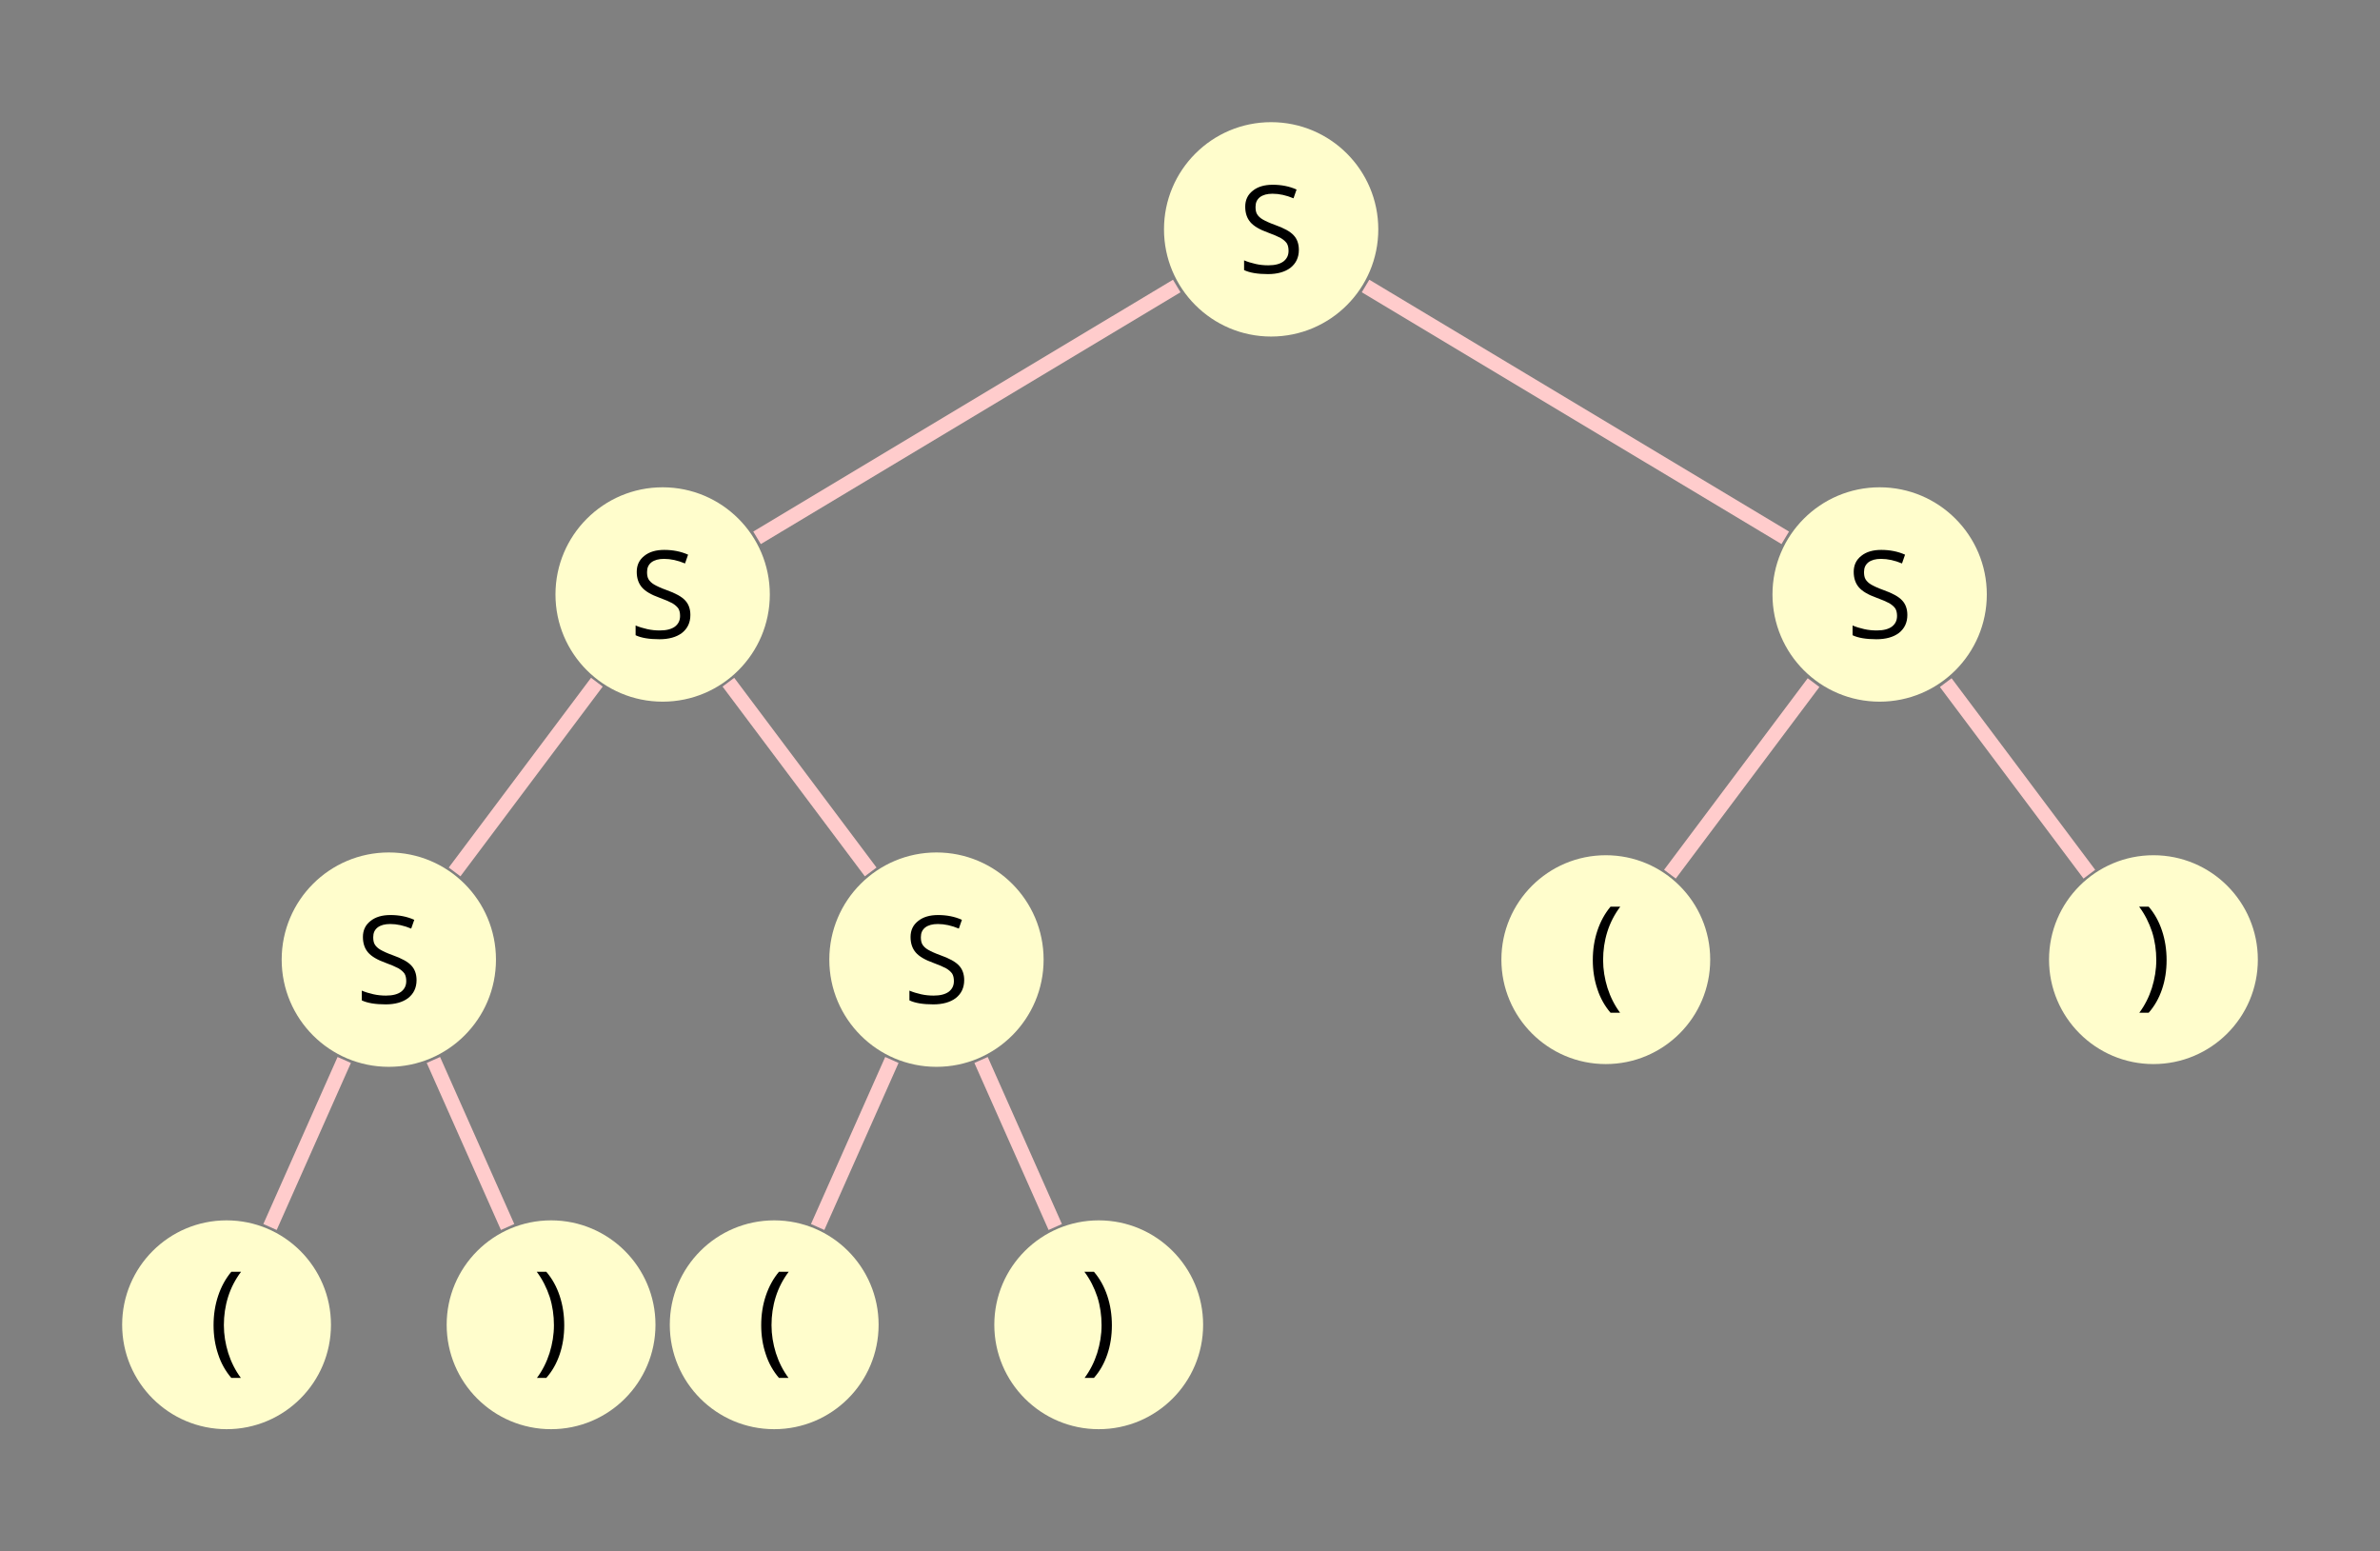 <?xml version="1.0" encoding="UTF-8"?>
<svg xmlns="http://www.w3.org/2000/svg" xmlns:xlink="http://www.w3.org/1999/xlink" width="194.836pt" height="126.984pt" viewBox="0 0 194.836 126.984" version="1.1">
<rect x="0" y="0" width="194.836" height="126.984" fill="#808080" stroke="none"/>
<defs>
<g>
<symbol overflow="visible" id="glyph0-0">
<path style="stroke:none;" d="M 0.938 -7.109 L 0.938 0 L 5.031 0 L 5.031 -7.109 Z M 1.453 -0.5 L 1.453 -6.609 L 4.531 -6.609 L 4.531 -0.5 Z M 1.453 -0.5 "/>
</symbol>
<symbol overflow="visible" id="glyph0-1">
<path style="stroke:none;" d="M 5 -1.891 C 5 -2.375 4.859 -2.781 4.578 -3.078 C 4.297 -3.391 3.781 -3.672 3.031 -3.938 C 2.594 -4.094 2.266 -4.25 2.047 -4.375 C 1.828 -4.5 1.672 -4.656 1.578 -4.812 C 1.484 -4.969 1.453 -5.172 1.453 -5.406 C 1.453 -5.75 1.562 -6 1.812 -6.203 C 2.062 -6.391 2.406 -6.484 2.844 -6.484 C 3.391 -6.484 3.969 -6.359 4.562 -6.109 L 4.812 -6.828 C 4.219 -7.094 3.562 -7.219 2.859 -7.219 C 2.188 -7.219 1.641 -7.062 1.234 -6.734 C 0.812 -6.406 0.609 -5.969 0.609 -5.422 C 0.609 -4.906 0.75 -4.484 1.031 -4.156 C 1.312 -3.828 1.797 -3.547 2.453 -3.312 C 2.922 -3.141 3.281 -2.984 3.516 -2.859 C 3.75 -2.719 3.906 -2.578 4.016 -2.422 C 4.109 -2.266 4.156 -2.062 4.156 -1.812 C 4.156 -1.438 4.016 -1.156 3.734 -0.938 C 3.453 -0.734 3.047 -0.625 2.5 -0.625 C 2.156 -0.625 1.812 -0.656 1.469 -0.734 C 1.125 -0.812 0.812 -0.906 0.516 -1.031 L 0.516 -0.234 C 0.969 -0.016 1.625 0.094 2.469 0.094 C 3.234 0.094 3.859 -0.078 4.312 -0.422 C 4.766 -0.781 5 -1.266 5 -1.891 Z M 5 -1.891 "/>
</symbol>
<symbol overflow="visible" id="glyph0-2">
<path style="stroke:none;" d="M 0.406 -2.734 C 0.406 -1.891 0.531 -1.094 0.781 -0.359 C 1.016 0.375 1.391 1.031 1.859 1.578 L 2.641 1.578 C 2.188 0.969 1.844 0.281 1.609 -0.453 C 1.375 -1.203 1.25 -1.969 1.25 -2.734 C 1.25 -3.531 1.359 -4.297 1.594 -5.047 C 1.828 -5.797 2.188 -6.484 2.656 -7.109 L 1.859 -7.109 C 1.391 -6.547 1.031 -5.891 0.781 -5.141 C 0.531 -4.391 0.406 -3.594 0.406 -2.734 Z M 0.406 -2.734 "/>
</symbol>
<symbol overflow="visible" id="glyph0-3">
<path style="stroke:none;" d="M 2.547 -2.734 C 2.547 -3.578 2.422 -4.391 2.172 -5.141 C 1.922 -5.891 1.562 -6.547 1.078 -7.109 L 0.297 -7.109 C 0.766 -6.484 1.109 -5.797 1.359 -5.047 C 1.594 -4.297 1.703 -3.531 1.703 -2.734 C 1.703 -1.969 1.578 -1.203 1.344 -0.453 C 1.109 0.281 0.766 0.969 0.312 1.578 L 1.078 1.578 C 1.562 1.031 1.922 0.391 2.172 -0.344 C 2.422 -1.078 2.547 -1.875 2.547 -2.734 Z M 2.547 -2.734 "/>
</symbol>
</g>
</defs>
<g id="surface1">
<path style=" stroke:none;fill-rule:nonzero;fill:rgb(100%,98.979%,80%);fill-opacity:1;" d="M 112.832 18.773 C 112.832 13.93 108.906 10 104.059 10 C 99.215 10 95.289 13.93 95.289 18.773 C 95.289 23.617 99.215 27.547 104.059 27.547 C 108.906 27.547 112.832 23.617 112.832 18.773 Z M 112.832 18.773 "/>
<g style="fill:rgb(0%,0%,0%);fill-opacity:1;">
  <use xlink:href="#glyph0-1" x="101.33" y="22.342"/>
</g>
<path style=" stroke:none;fill-rule:nonzero;fill:rgb(100%,98.979%,80%);fill-opacity:1;" d="M 63.02 48.66 C 63.02 43.816 59.09 39.887 54.246 39.887 C 49.402 39.887 45.473 43.816 45.473 48.66 C 45.473 53.508 49.402 57.434 54.246 57.434 C 59.09 57.434 63.02 53.508 63.02 48.66 Z M 63.02 48.66 "/>
<g style="fill:rgb(0%,0%,0%);fill-opacity:1;">
  <use xlink:href="#glyph0-1" x="51.517" y="52.23"/>
</g>
<path style="fill:none;stroke-width:1.196;stroke-linecap:butt;stroke-linejoin:miter;stroke:rgb(100%,79.999%,79.999%);stroke-opacity:1;stroke-miterlimit:10;" d="M -7.728 -4.637 L -42.087 -25.25 " transform="matrix(1,0,0,-1,104.06,18.773)"/>
<path style=" stroke:none;fill-rule:nonzero;fill:rgb(100%,98.979%,80%);fill-opacity:1;" d="M 40.602 78.551 C 40.602 73.703 36.676 69.777 31.828 69.777 C 26.984 69.777 23.059 73.703 23.059 78.551 C 23.059 83.395 26.984 87.324 31.828 87.324 C 36.676 87.324 40.602 83.395 40.602 78.551 Z M 40.602 78.551 "/>
<g style="fill:rgb(0%,0%,0%);fill-opacity:1;">
  <use xlink:href="#glyph0-1" x="29.101" y="82.118"/>
</g>
<path style="fill:none;stroke-width:1.196;stroke-linecap:butt;stroke-linejoin:miter;stroke:rgb(100%,79.999%,79.999%);stroke-opacity:1;stroke-miterlimit:10;" d="M -55.197 -37.067 L -66.845 -52.598 " transform="matrix(1,0,0,-1,104.06,18.773)"/>
<path style=" stroke:none;fill-rule:nonzero;fill:rgb(100%,98.979%,80%);fill-opacity:1;" d="M 27.094 108.438 C 27.094 103.719 23.266 99.891 18.547 99.891 C 13.824 99.891 10 103.719 10 108.438 C 10 113.16 13.824 116.984 18.547 116.984 C 23.266 116.984 27.094 113.16 27.094 108.438 Z M 27.094 108.438 "/>
<g style="fill:rgb(0%,0%,0%);fill-opacity:1;">
  <use xlink:href="#glyph0-2" x="17.077" y="111.209"/>
</g>
<path style="fill:none;stroke-width:1.196;stroke-linecap:butt;stroke-linejoin:miter;stroke:rgb(100%,79.999%,79.999%);stroke-opacity:1;stroke-miterlimit:10;" d="M -75.88 -67.989 L -81.955 -81.661 " transform="matrix(1,0,0,-1,104.06,18.773)"/>
<path style=" stroke:none;fill-rule:nonzero;fill:rgb(100%,98.979%,80%);fill-opacity:1;" d="M 53.66 108.438 C 53.66 103.719 49.832 99.891 45.113 99.891 C 40.395 99.891 36.566 103.719 36.566 108.438 C 36.566 113.16 40.395 116.984 45.113 116.984 C 49.832 116.984 53.66 113.16 53.66 108.438 Z M 53.66 108.438 "/>
<g style="fill:rgb(0%,0%,0%);fill-opacity:1;">
  <use xlink:href="#glyph0-3" x="43.644" y="111.209"/>
</g>
<path style="fill:none;stroke-width:1.196;stroke-linecap:butt;stroke-linejoin:miter;stroke:rgb(100%,79.999%,79.999%);stroke-opacity:1;stroke-miterlimit:10;" d="M -68.58 -67.989 L -62.505 -81.661 " transform="matrix(1,0,0,-1,104.06,18.773)"/>
<path style=" stroke:none;fill-rule:nonzero;fill:rgb(100%,98.979%,80%);fill-opacity:1;" d="M 85.434 78.551 C 85.434 73.703 81.508 69.777 76.664 69.777 C 71.816 69.777 67.891 73.703 67.891 78.551 C 67.891 83.395 71.816 87.324 76.664 87.324 C 81.508 87.324 85.434 83.395 85.434 78.551 Z M 85.434 78.551 "/>
<g style="fill:rgb(0%,0%,0%);fill-opacity:1;">
  <use xlink:href="#glyph0-1" x="73.933" y="82.118"/>
</g>
<path style="fill:none;stroke-width:1.196;stroke-linecap:butt;stroke-linejoin:miter;stroke:rgb(100%,79.999%,79.999%);stroke-opacity:1;stroke-miterlimit:10;" d="M -44.431 -37.067 L -32.783 -52.598 " transform="matrix(1,0,0,-1,104.06,18.773)"/>
<path style=" stroke:none;fill-rule:nonzero;fill:rgb(100%,98.979%,80%);fill-opacity:1;" d="M 71.926 108.438 C 71.926 103.719 68.098 99.891 63.379 99.891 C 58.66 99.891 54.832 103.719 54.832 108.438 C 54.832 113.16 58.66 116.984 63.379 116.984 C 68.098 116.984 71.926 113.16 71.926 108.438 Z M 71.926 108.438 "/>
<g style="fill:rgb(0%,0%,0%);fill-opacity:1;">
  <use xlink:href="#glyph0-2" x="61.909" y="111.209"/>
</g>
<path style="fill:none;stroke-width:1.196;stroke-linecap:butt;stroke-linejoin:miter;stroke:rgb(100%,79.999%,79.999%);stroke-opacity:1;stroke-miterlimit:10;" d="M -31.048 -67.989 L -37.123 -81.661 " transform="matrix(1,0,0,-1,104.06,18.773)"/>
<path style=" stroke:none;fill-rule:nonzero;fill:rgb(100%,98.979%,80%);fill-opacity:1;" d="M 98.492 108.438 C 98.492 103.719 94.668 99.891 89.945 99.891 C 85.227 99.891 81.398 103.719 81.398 108.438 C 81.398 113.16 85.227 116.984 89.945 116.984 C 94.668 116.984 98.492 113.16 98.492 108.438 Z M 98.492 108.438 "/>
<g style="fill:rgb(0%,0%,0%);fill-opacity:1;">
  <use xlink:href="#glyph0-3" x="88.476" y="111.209"/>
</g>
<path style="fill:none;stroke-width:1.196;stroke-linecap:butt;stroke-linejoin:miter;stroke:rgb(100%,79.999%,79.999%);stroke-opacity:1;stroke-miterlimit:10;" d="M -23.747 -67.989 L -17.673 -81.661 " transform="matrix(1,0,0,-1,104.06,18.773)"/>
<path style=" stroke:none;fill-rule:nonzero;fill:rgb(100%,98.979%,80%);fill-opacity:1;" d="M 162.648 48.66 C 162.648 43.816 158.719 39.887 153.875 39.887 C 149.027 39.887 145.102 43.816 145.102 48.66 C 145.102 53.508 149.027 57.434 153.875 57.434 C 158.719 57.434 162.648 53.508 162.648 48.66 Z M 162.648 48.66 "/>
<g style="fill:rgb(0%,0%,0%);fill-opacity:1;">
  <use xlink:href="#glyph0-1" x="151.143" y="52.23"/>
</g>
<path style="fill:none;stroke-width:1.196;stroke-linecap:butt;stroke-linejoin:miter;stroke:rgb(100%,79.999%,79.999%);stroke-opacity:1;stroke-miterlimit:10;" d="M 7.729 -4.637 L 42.088 -25.25 " transform="matrix(1,0,0,-1,104.06,18.773)"/>
<path style=" stroke:none;fill-rule:nonzero;fill:rgb(100%,98.979%,80%);fill-opacity:1;" d="M 140.004 78.551 C 140.004 73.828 136.18 70.004 131.457 70.004 C 126.738 70.004 122.91 73.828 122.91 78.551 C 122.91 83.27 126.738 87.098 131.457 87.098 C 136.18 87.098 140.004 83.27 140.004 78.551 Z M 140.004 78.551 "/>
<g style="fill:rgb(0%,0%,0%);fill-opacity:1;">
  <use xlink:href="#glyph0-2" x="129.987" y="81.321"/>
</g>
<path style="fill:none;stroke-width:1.196;stroke-linecap:butt;stroke-linejoin:miter;stroke:rgb(100%,79.999%,79.999%);stroke-opacity:1;stroke-miterlimit:10;" d="M 44.405 -37.102 L 32.647 -52.782 " transform="matrix(1,0,0,-1,104.06,18.773)"/>
<path style=" stroke:none;fill-rule:nonzero;fill:rgb(100%,98.979%,80%);fill-opacity:1;" d="M 184.836 78.551 C 184.836 73.828 181.012 70.004 176.289 70.004 C 171.57 70.004 167.742 73.828 167.742 78.551 C 167.742 83.27 171.57 87.098 176.289 87.098 C 181.012 87.098 184.836 83.27 184.836 78.551 Z M 184.836 78.551 "/>
<g style="fill:rgb(0%,0%,0%);fill-opacity:1;">
  <use xlink:href="#glyph0-3" x="174.819" y="81.321"/>
</g>
<path style="fill:none;stroke-width:1.196;stroke-linecap:butt;stroke-linejoin:miter;stroke:rgb(100%,79.999%,79.999%);stroke-opacity:1;stroke-miterlimit:10;" d="M 55.225 -37.102 L 66.983 -52.782 " transform="matrix(1,0,0,-1,104.06,18.773)"/>
</g>
</svg>
